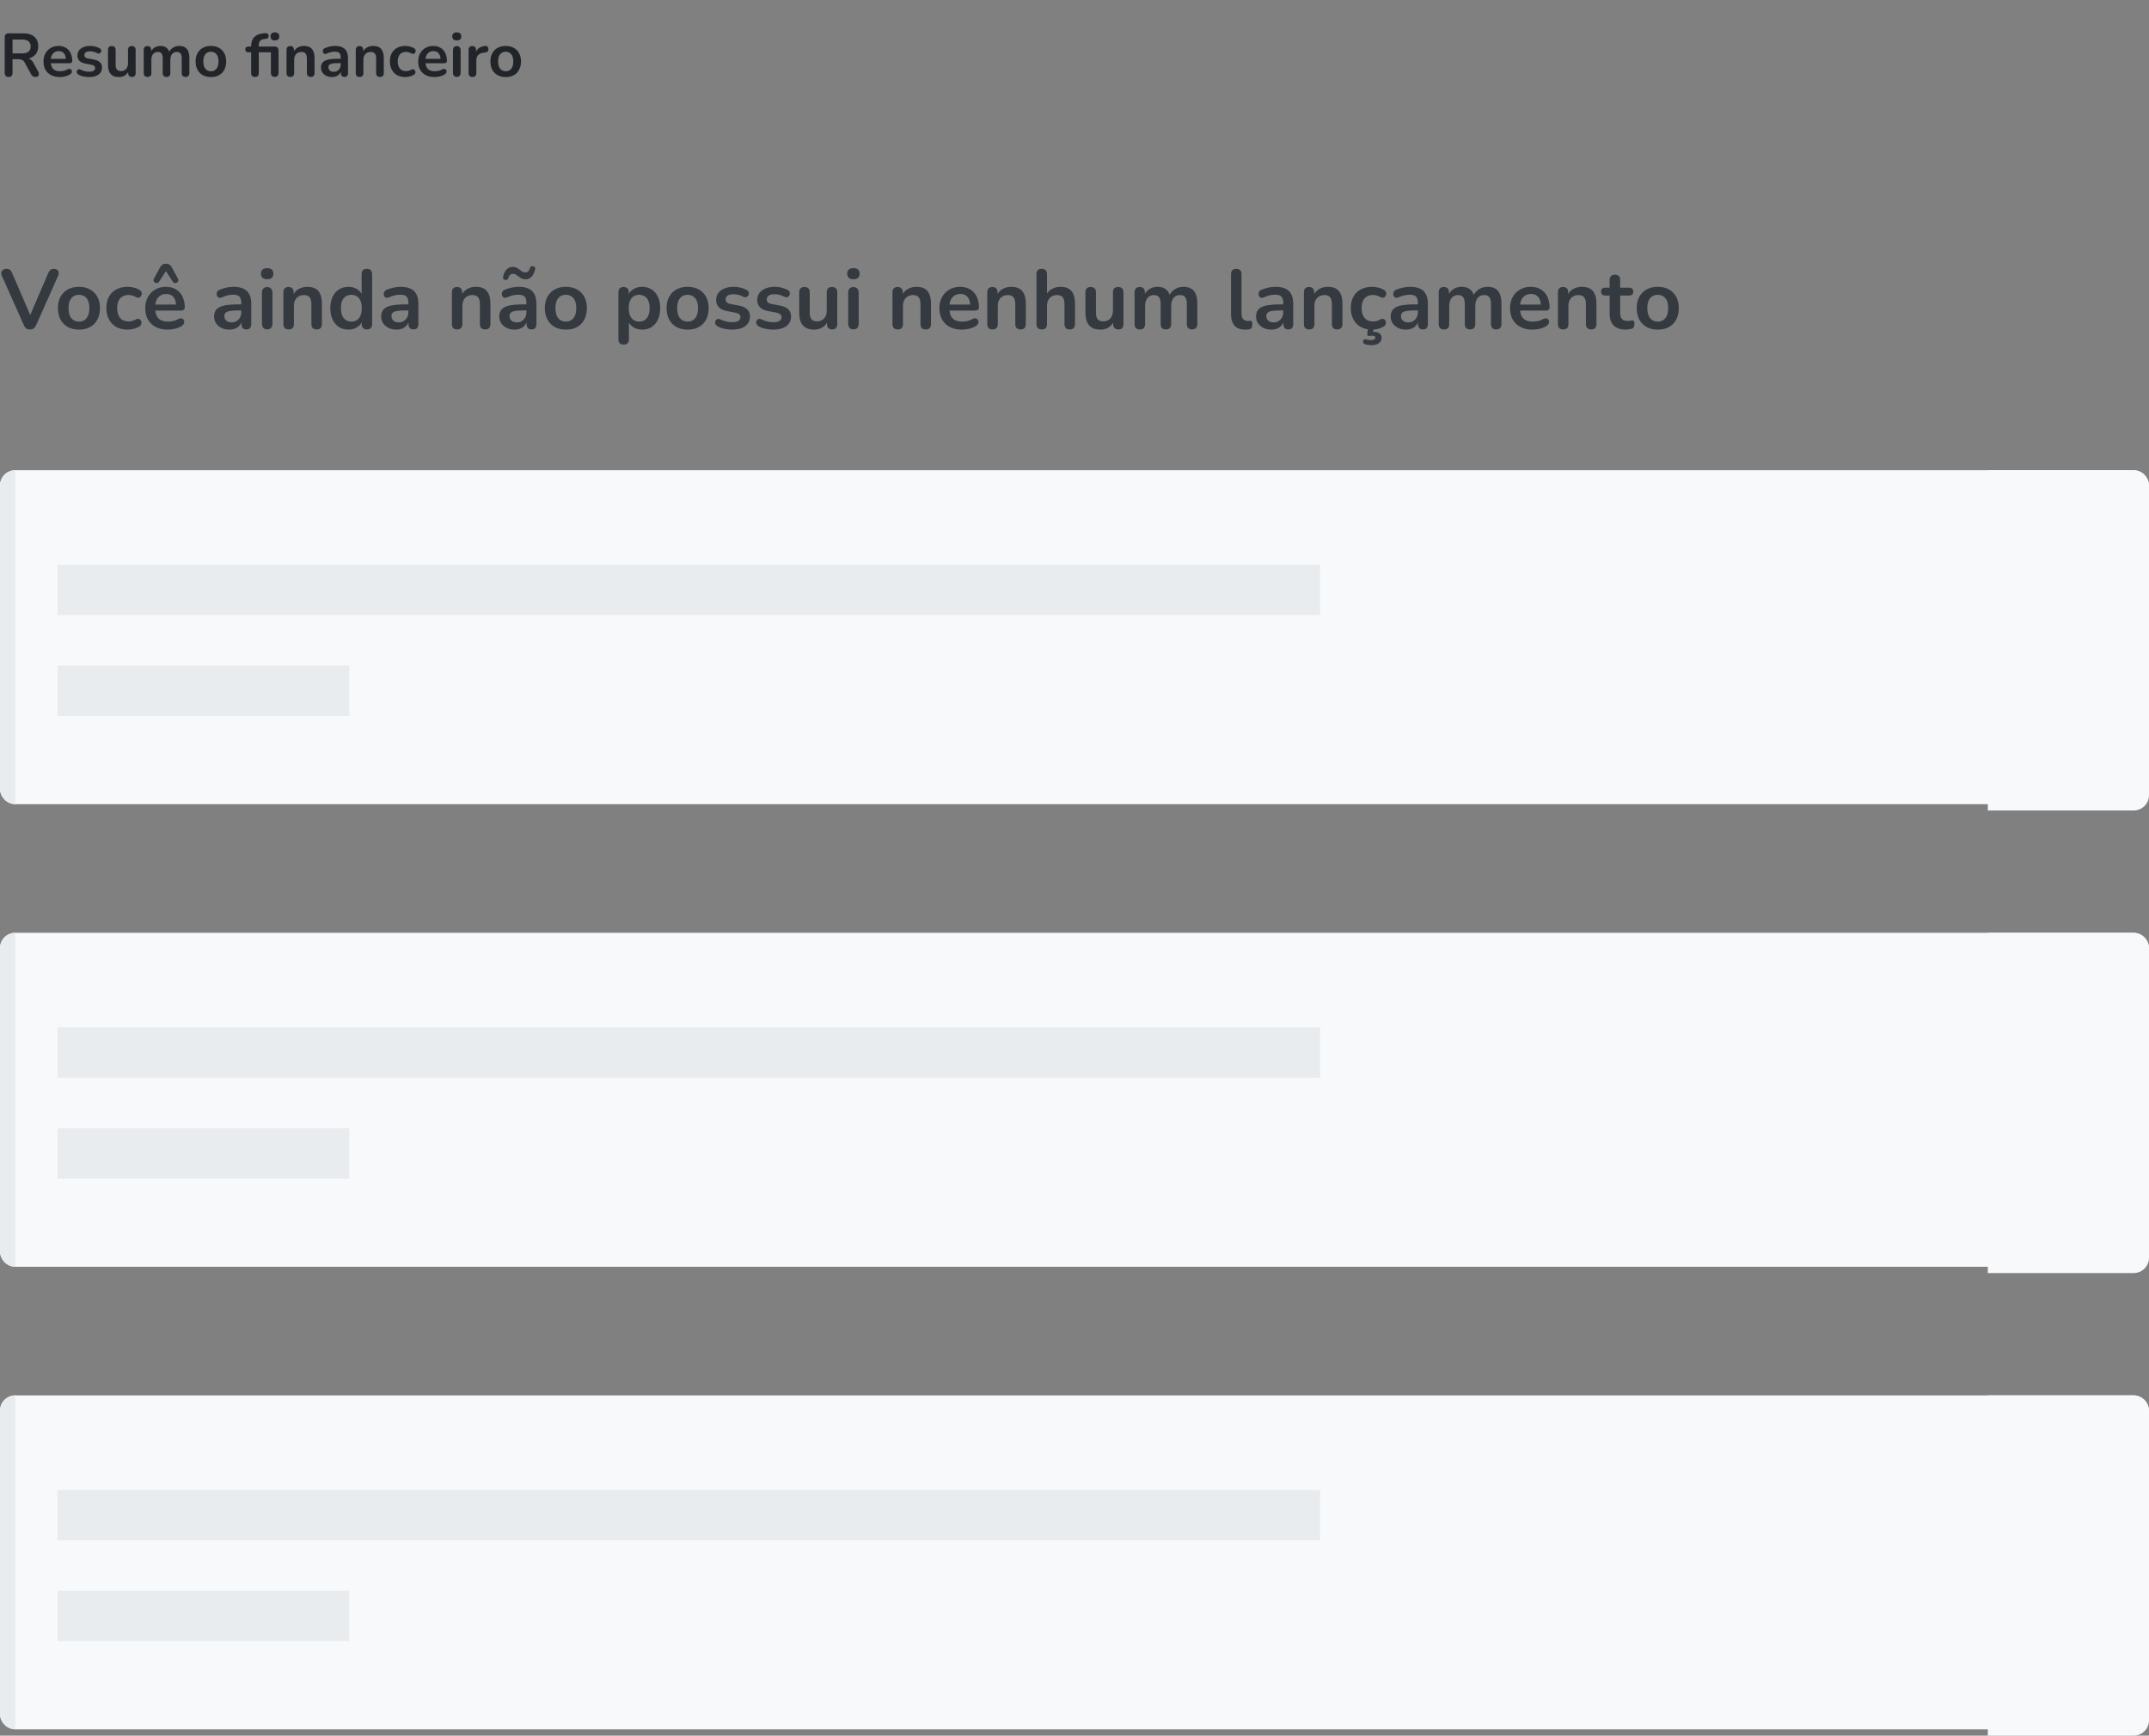 <svg width="562" height="454" viewBox="0 0 562 454" fill="none" xmlns="http://www.w3.org/2000/svg">
<rect x="0" y="0" width="562" height="454" fill="#808080" stroke="none"/>
<path d="M7.854 86.176C7.458 86.176 7.128 86.088 6.864 85.912C6.615 85.721 6.409 85.443 6.248 85.076L0.506 72.184C0.345 71.817 0.301 71.495 0.374 71.216C0.447 70.937 0.601 70.717 0.836 70.556C1.071 70.395 1.349 70.314 1.672 70.314C2.097 70.314 2.413 70.409 2.618 70.6C2.838 70.776 3.021 71.047 3.168 71.414L8.382 83.492H7.436L12.628 71.392C12.789 71.04 12.98 70.776 13.2 70.6C13.42 70.409 13.728 70.314 14.124 70.314C14.447 70.314 14.711 70.395 14.916 70.556C15.136 70.717 15.275 70.937 15.334 71.216C15.393 71.495 15.341 71.817 15.18 72.184L9.438 85.076C9.277 85.443 9.071 85.721 8.822 85.912C8.587 86.088 8.265 86.176 7.854 86.176ZM20.645 86.22C19.53 86.22 18.562 85.993 17.741 85.538C16.919 85.083 16.281 84.438 15.827 83.602C15.372 82.751 15.145 81.754 15.145 80.61C15.145 79.745 15.269 78.975 15.519 78.3C15.783 77.611 16.157 77.024 16.641 76.54C17.125 76.041 17.704 75.667 18.379 75.418C19.053 75.154 19.809 75.022 20.645 75.022C21.759 75.022 22.727 75.249 23.549 75.704C24.37 76.159 25.008 76.804 25.463 77.64C25.917 78.476 26.145 79.466 26.145 80.61C26.145 81.475 26.013 82.253 25.749 82.942C25.499 83.631 25.133 84.225 24.649 84.724C24.165 85.208 23.585 85.582 22.911 85.846C22.236 86.095 21.481 86.22 20.645 86.22ZM20.645 84.13C21.187 84.13 21.664 83.998 22.075 83.734C22.485 83.47 22.801 83.081 23.021 82.568C23.255 82.04 23.373 81.387 23.373 80.61C23.373 79.437 23.123 78.564 22.625 77.992C22.126 77.405 21.466 77.112 20.645 77.112C20.102 77.112 19.625 77.244 19.215 77.508C18.804 77.757 18.481 78.146 18.247 78.674C18.027 79.187 17.917 79.833 17.917 80.61C17.917 81.769 18.166 82.649 18.665 83.25C19.163 83.837 19.823 84.13 20.645 84.13ZM33.386 86.22C32.257 86.22 31.274 85.993 30.438 85.538C29.602 85.069 28.957 84.409 28.502 83.558C28.048 82.707 27.82 81.71 27.82 80.566C27.82 79.701 27.945 78.931 28.194 78.256C28.458 77.567 28.832 76.987 29.316 76.518C29.8 76.034 30.387 75.667 31.076 75.418C31.766 75.154 32.536 75.022 33.386 75.022C33.87 75.022 34.391 75.088 34.948 75.22C35.52 75.352 36.056 75.572 36.554 75.88C36.789 76.027 36.943 76.203 37.016 76.408C37.09 76.613 37.104 76.826 37.06 77.046C37.016 77.251 36.921 77.435 36.774 77.596C36.642 77.743 36.474 77.838 36.268 77.882C36.063 77.911 35.836 77.86 35.586 77.728C35.264 77.537 34.934 77.398 34.596 77.31C34.259 77.207 33.936 77.156 33.628 77.156C33.144 77.156 32.719 77.237 32.352 77.398C31.986 77.545 31.67 77.765 31.406 78.058C31.157 78.337 30.966 78.689 30.834 79.114C30.702 79.539 30.636 80.031 30.636 80.588C30.636 81.673 30.893 82.531 31.406 83.162C31.934 83.778 32.675 84.086 33.628 84.086C33.936 84.086 34.252 84.042 34.574 83.954C34.912 83.866 35.249 83.727 35.586 83.536C35.836 83.404 36.056 83.36 36.246 83.404C36.452 83.448 36.62 83.551 36.752 83.712C36.884 83.859 36.965 84.042 36.994 84.262C37.024 84.467 36.994 84.673 36.906 84.878C36.833 85.083 36.686 85.252 36.466 85.384C35.982 85.677 35.469 85.89 34.926 86.022C34.384 86.154 33.87 86.22 33.386 86.22ZM43.879 86.22C42.661 86.22 41.612 85.993 40.733 85.538C39.852 85.083 39.17 84.438 38.687 83.602C38.217 82.766 37.983 81.776 37.983 80.632C37.983 79.517 38.21 78.542 38.664 77.706C39.134 76.87 39.772 76.217 40.578 75.748C41.4 75.264 42.331 75.022 43.373 75.022C44.135 75.022 44.817 75.147 45.419 75.396C46.035 75.645 46.555 76.005 46.98 76.474C47.42 76.943 47.751 77.515 47.971 78.19C48.205 78.85 48.322 79.598 48.322 80.434C48.322 80.698 48.227 80.903 48.036 81.05C47.861 81.182 47.604 81.248 47.267 81.248H40.205V79.664H46.386L46.035 79.994C46.035 79.319 45.932 78.755 45.727 78.3C45.536 77.845 45.25 77.501 44.868 77.266C44.502 77.017 44.04 76.892 43.483 76.892C42.867 76.892 42.339 77.039 41.898 77.332C41.473 77.611 41.143 78.014 40.908 78.542C40.688 79.055 40.578 79.671 40.578 80.39V80.544C40.578 81.747 40.857 82.649 41.414 83.25C41.986 83.837 42.822 84.13 43.922 84.13C44.304 84.13 44.729 84.086 45.199 83.998C45.682 83.895 46.137 83.727 46.562 83.492C46.87 83.316 47.142 83.243 47.377 83.272C47.611 83.287 47.794 83.367 47.926 83.514C48.073 83.661 48.161 83.844 48.191 84.064C48.22 84.269 48.176 84.482 48.059 84.702C47.956 84.922 47.773 85.113 47.508 85.274C46.995 85.597 46.401 85.839 45.727 86C45.066 86.147 44.45 86.22 43.879 86.22ZM46.519 72.866C46.651 73.101 46.68 73.313 46.606 73.504C46.533 73.695 46.408 73.841 46.233 73.944C46.056 74.032 45.866 74.061 45.66 74.032C45.47 74.003 45.309 73.885 45.176 73.68L43.395 70.908L41.612 73.68C41.48 73.885 41.312 74.003 41.106 74.032C40.916 74.061 40.733 74.032 40.556 73.944C40.38 73.841 40.256 73.695 40.182 73.504C40.109 73.313 40.139 73.101 40.27 72.866L41.855 69.962C42.031 69.625 42.243 69.375 42.492 69.214C42.757 69.053 43.057 68.972 43.395 68.972C43.732 68.972 44.032 69.053 44.297 69.214C44.56 69.375 44.781 69.625 44.956 69.962L46.519 72.866ZM60.015 86.22C59.238 86.22 58.541 86.073 57.925 85.78C57.324 85.472 56.847 85.061 56.495 84.548C56.158 84.035 55.989 83.455 55.989 82.81C55.989 82.018 56.194 81.395 56.605 80.94C57.016 80.471 57.683 80.133 58.607 79.928C59.531 79.723 60.77 79.62 62.325 79.62H63.425V81.204H62.347C61.438 81.204 60.712 81.248 60.169 81.336C59.626 81.424 59.238 81.578 59.003 81.798C58.783 82.003 58.673 82.297 58.673 82.678C58.673 83.162 58.842 83.558 59.179 83.866C59.516 84.174 59.986 84.328 60.587 84.328C61.071 84.328 61.496 84.218 61.863 83.998C62.244 83.763 62.545 83.448 62.765 83.052C62.985 82.656 63.095 82.201 63.095 81.688V79.158C63.095 78.425 62.934 77.897 62.611 77.574C62.288 77.251 61.746 77.09 60.983 77.09C60.558 77.09 60.096 77.141 59.597 77.244C59.113 77.347 58.6 77.523 58.057 77.772C57.778 77.904 57.529 77.941 57.309 77.882C57.104 77.823 56.942 77.706 56.825 77.53C56.708 77.339 56.649 77.134 56.649 76.914C56.649 76.694 56.708 76.481 56.825 76.276C56.942 76.056 57.14 75.895 57.419 75.792C58.094 75.513 58.739 75.315 59.355 75.198C59.986 75.081 60.558 75.022 61.071 75.022C62.127 75.022 62.992 75.183 63.667 75.506C64.356 75.829 64.87 76.32 65.207 76.98C65.544 77.625 65.713 78.461 65.713 79.488V84.768C65.713 85.223 65.603 85.575 65.383 85.824C65.163 86.059 64.848 86.176 64.437 86.176C64.026 86.176 63.704 86.059 63.469 85.824C63.249 85.575 63.139 85.223 63.139 84.768V83.712H63.315C63.212 84.225 63.007 84.673 62.699 85.054C62.406 85.421 62.032 85.707 61.577 85.912C61.122 86.117 60.602 86.22 60.015 86.22ZM69.868 86.154C69.428 86.154 69.091 86.022 68.856 85.758C68.622 85.494 68.504 85.127 68.504 84.658V76.584C68.504 76.1 68.622 75.733 68.856 75.484C69.091 75.22 69.428 75.088 69.868 75.088C70.308 75.088 70.646 75.22 70.88 75.484C71.13 75.733 71.254 76.1 71.254 76.584V84.658C71.254 85.127 71.137 85.494 70.902 85.758C70.668 86.022 70.323 86.154 69.868 86.154ZM69.868 73.042C69.355 73.042 68.952 72.917 68.658 72.668C68.38 72.404 68.24 72.045 68.24 71.59C68.24 71.121 68.38 70.761 68.658 70.512C68.952 70.263 69.355 70.138 69.868 70.138C70.396 70.138 70.8 70.263 71.078 70.512C71.357 70.761 71.496 71.121 71.496 71.59C71.496 72.045 71.357 72.404 71.078 72.668C70.8 72.917 70.396 73.042 69.868 73.042ZM75.476 86.176C75.036 86.176 74.698 86.059 74.464 85.824C74.229 85.575 74.112 85.223 74.112 84.768V76.452C74.112 75.997 74.229 75.653 74.464 75.418C74.698 75.183 75.028 75.066 75.454 75.066C75.879 75.066 76.209 75.183 76.444 75.418C76.678 75.653 76.796 75.997 76.796 76.452V77.948L76.554 77.398C76.876 76.621 77.375 76.034 78.05 75.638C78.739 75.227 79.516 75.022 80.382 75.022C81.247 75.022 81.958 75.183 82.516 75.506C83.073 75.829 83.491 76.32 83.77 76.98C84.048 77.625 84.188 78.447 84.188 79.444V84.768C84.188 85.223 84.07 85.575 83.836 85.824C83.601 86.059 83.264 86.176 82.824 86.176C82.384 86.176 82.039 86.059 81.79 85.824C81.555 85.575 81.438 85.223 81.438 84.768V79.576C81.438 78.74 81.276 78.131 80.954 77.75C80.646 77.369 80.162 77.178 79.502 77.178C78.695 77.178 78.05 77.435 77.566 77.948C77.096 78.447 76.862 79.114 76.862 79.95V84.768C76.862 85.707 76.4 86.176 75.476 86.176ZM91.117 86.22C90.178 86.22 89.349 85.993 88.631 85.538C87.927 85.083 87.377 84.438 86.981 83.602C86.585 82.751 86.387 81.754 86.387 80.61C86.387 79.451 86.585 78.461 86.981 77.64C87.377 76.804 87.927 76.159 88.631 75.704C89.349 75.249 90.178 75.022 91.117 75.022C92.011 75.022 92.789 75.242 93.449 75.682C94.123 76.122 94.578 76.701 94.813 77.42H94.571V71.7C94.571 71.245 94.688 70.901 94.923 70.666C95.157 70.431 95.495 70.314 95.935 70.314C96.375 70.314 96.712 70.431 96.947 70.666C97.196 70.901 97.321 71.245 97.321 71.7V84.768C97.321 85.223 97.203 85.575 96.969 85.824C96.734 86.059 96.397 86.176 95.957 86.176C95.517 86.176 95.179 86.059 94.945 85.824C94.71 85.575 94.593 85.223 94.593 84.768V83.052L94.835 83.712C94.615 84.475 94.167 85.083 93.493 85.538C92.818 85.993 92.026 86.22 91.117 86.22ZM91.887 84.13C92.429 84.13 92.906 83.998 93.317 83.734C93.727 83.47 94.043 83.081 94.263 82.568C94.497 82.04 94.615 81.387 94.615 80.61C94.615 79.437 94.365 78.564 93.867 77.992C93.368 77.405 92.708 77.112 91.887 77.112C91.344 77.112 90.867 77.244 90.457 77.508C90.046 77.757 89.723 78.146 89.489 78.674C89.269 79.187 89.159 79.833 89.159 80.61C89.159 81.769 89.408 82.649 89.907 83.25C90.405 83.837 91.065 84.13 91.887 84.13ZM103.714 86.22C102.937 86.22 102.24 86.073 101.624 85.78C101.023 85.472 100.546 85.061 100.194 84.548C99.857 84.035 99.688 83.455 99.688 82.81C99.688 82.018 99.894 81.395 100.304 80.94C100.715 80.471 101.382 80.133 102.306 79.928C103.23 79.723 104.47 79.62 106.024 79.62H107.124V81.204H106.046C105.137 81.204 104.411 81.248 103.868 81.336C103.326 81.424 102.937 81.578 102.702 81.798C102.482 82.003 102.372 82.297 102.372 82.678C102.372 83.162 102.541 83.558 102.878 83.866C103.216 84.174 103.685 84.328 104.286 84.328C104.77 84.328 105.196 84.218 105.562 83.998C105.944 83.763 106.244 83.448 106.464 83.052C106.684 82.656 106.794 82.201 106.794 81.688V79.158C106.794 78.425 106.633 77.897 106.31 77.574C105.988 77.251 105.445 77.09 104.682 77.09C104.257 77.09 103.795 77.141 103.296 77.244C102.812 77.347 102.299 77.523 101.756 77.772C101.478 77.904 101.228 77.941 101.008 77.882C100.803 77.823 100.642 77.706 100.524 77.53C100.407 77.339 100.348 77.134 100.348 76.914C100.348 76.694 100.407 76.481 100.524 76.276C100.642 76.056 100.84 75.895 101.118 75.792C101.793 75.513 102.438 75.315 103.054 75.198C103.685 75.081 104.257 75.022 104.77 75.022C105.826 75.022 106.692 75.183 107.366 75.506C108.056 75.829 108.569 76.32 108.906 76.98C109.244 77.625 109.412 78.461 109.412 79.488V84.768C109.412 85.223 109.302 85.575 109.082 85.824C108.862 86.059 108.547 86.176 108.136 86.176C107.726 86.176 107.403 86.059 107.168 85.824C106.948 85.575 106.838 85.223 106.838 84.768V83.712H107.014C106.912 84.225 106.706 84.673 106.398 85.054C106.105 85.421 105.731 85.707 105.276 85.912C104.822 86.117 104.301 86.22 103.714 86.22ZM119.54 86.176C119.1 86.176 118.763 86.059 118.528 85.824C118.293 85.575 118.176 85.223 118.176 84.768V76.452C118.176 75.997 118.293 75.653 118.528 75.418C118.763 75.183 119.093 75.066 119.518 75.066C119.943 75.066 120.273 75.183 120.508 75.418C120.743 75.653 120.86 75.997 120.86 76.452V77.948L120.618 77.398C120.941 76.621 121.439 76.034 122.114 75.638C122.803 75.227 123.581 75.022 124.446 75.022C125.311 75.022 126.023 75.183 126.58 75.506C127.137 75.829 127.555 76.32 127.834 76.98C128.113 77.625 128.252 78.447 128.252 79.444V84.768C128.252 85.223 128.135 85.575 127.9 85.824C127.665 86.059 127.328 86.176 126.888 86.176C126.448 86.176 126.103 86.059 125.854 85.824C125.619 85.575 125.502 85.223 125.502 84.768V79.576C125.502 78.74 125.341 78.131 125.018 77.75C124.71 77.369 124.226 77.178 123.566 77.178C122.759 77.178 122.114 77.435 121.63 77.948C121.161 78.447 120.926 79.114 120.926 79.95V84.768C120.926 85.707 120.464 86.176 119.54 86.176ZM134.587 86.22C133.81 86.22 133.113 86.073 132.497 85.78C131.896 85.472 131.419 85.061 131.067 84.548C130.73 84.035 130.561 83.455 130.561 82.81C130.561 82.018 130.767 81.395 131.177 80.94C131.588 80.471 132.255 80.133 133.179 79.928C134.103 79.723 135.343 79.62 136.897 79.62H137.997V81.204H136.919C136.01 81.204 135.284 81.248 134.741 81.336C134.199 81.424 133.81 81.578 133.575 81.798C133.355 82.003 133.245 82.297 133.245 82.678C133.245 83.162 133.414 83.558 133.751 83.866C134.089 84.174 134.558 84.328 135.159 84.328C135.643 84.328 136.069 84.218 136.435 83.998C136.817 83.763 137.117 83.448 137.337 83.052C137.557 82.656 137.667 82.201 137.667 81.688V79.158C137.667 78.425 137.506 77.897 137.183 77.574C136.861 77.251 136.318 77.09 135.555 77.09C135.13 77.09 134.668 77.141 134.169 77.244C133.685 77.347 133.172 77.523 132.629 77.772C132.351 77.904 132.101 77.941 131.881 77.882C131.676 77.823 131.515 77.706 131.397 77.53C131.28 77.339 131.221 77.134 131.221 76.914C131.221 76.694 131.28 76.481 131.397 76.276C131.515 76.056 131.713 75.895 131.991 75.792C132.666 75.513 133.311 75.315 133.927 75.198C134.558 75.081 135.13 75.022 135.643 75.022C136.699 75.022 137.565 75.183 138.239 75.506C138.929 75.829 139.442 76.32 139.779 76.98C140.117 77.625 140.285 78.461 140.285 79.488V84.768C140.285 85.223 140.175 85.575 139.955 85.824C139.735 86.059 139.42 86.176 139.009 86.176C138.599 86.176 138.276 86.059 138.041 85.824C137.821 85.575 137.711 85.223 137.711 84.768V83.712H137.887C137.785 84.225 137.579 84.673 137.271 85.054C136.978 85.421 136.604 85.707 136.149 85.912C135.695 86.117 135.174 86.22 134.587 86.22ZM132.167 73.218C131.947 73.203 131.779 73.13 131.661 72.998C131.544 72.866 131.515 72.661 131.573 72.382C131.632 72.074 131.72 71.773 131.837 71.48C131.969 71.172 132.138 70.893 132.343 70.644C132.549 70.395 132.798 70.197 133.091 70.05C133.385 69.889 133.729 69.808 134.125 69.808C134.492 69.808 134.815 69.881 135.093 70.028C135.372 70.175 135.629 70.343 135.863 70.534C136.098 70.725 136.333 70.893 136.567 71.04C136.802 71.187 137.059 71.26 137.337 71.26C137.645 71.26 137.909 71.157 138.129 70.952C138.364 70.732 138.511 70.461 138.569 70.138C138.599 69.977 138.672 69.852 138.789 69.764C138.921 69.676 139.105 69.639 139.339 69.654C139.559 69.669 139.728 69.742 139.845 69.874C139.963 70.006 139.992 70.211 139.933 70.49C139.86 70.886 139.721 71.282 139.515 71.678C139.31 72.074 139.031 72.404 138.679 72.668C138.342 72.932 137.909 73.064 137.381 73.064C137.015 73.064 136.692 72.991 136.413 72.844C136.135 72.697 135.871 72.529 135.621 72.338C135.387 72.147 135.152 71.979 134.917 71.832C134.683 71.685 134.433 71.612 134.169 71.612C133.861 71.612 133.597 71.715 133.377 71.92C133.157 72.125 133.011 72.397 132.937 72.734C132.908 72.895 132.827 73.02 132.695 73.108C132.578 73.196 132.402 73.233 132.167 73.218ZM147.982 86.22C146.868 86.22 145.9 85.993 145.078 85.538C144.257 85.083 143.619 84.438 143.164 83.602C142.71 82.751 142.482 81.754 142.482 80.61C142.482 79.745 142.607 78.975 142.856 78.3C143.12 77.611 143.494 77.024 143.978 76.54C144.462 76.041 145.042 75.667 145.716 75.418C146.391 75.154 147.146 75.022 147.982 75.022C149.097 75.022 150.065 75.249 150.886 75.704C151.708 76.159 152.346 76.804 152.8 77.64C153.255 78.476 153.482 79.466 153.482 80.61C153.482 81.475 153.35 82.253 153.086 82.942C152.837 83.631 152.47 84.225 151.986 84.724C151.502 85.208 150.923 85.582 150.248 85.846C149.574 86.095 148.818 86.22 147.982 86.22ZM147.982 84.13C148.525 84.13 149.002 83.998 149.412 83.734C149.823 83.47 150.138 83.081 150.358 82.568C150.593 82.04 150.71 81.387 150.71 80.61C150.71 79.437 150.461 78.564 149.962 77.992C149.464 77.405 148.804 77.112 147.982 77.112C147.44 77.112 146.963 77.244 146.552 77.508C146.142 77.757 145.819 78.146 145.584 78.674C145.364 79.187 145.254 79.833 145.254 80.61C145.254 81.769 145.504 82.649 146.002 83.25C146.501 83.837 147.161 84.13 147.982 84.13ZM163.089 90.136C162.649 90.136 162.312 90.019 162.077 89.784C161.842 89.549 161.725 89.205 161.725 88.75V76.452C161.725 75.997 161.842 75.653 162.077 75.418C162.312 75.183 162.642 75.066 163.067 75.066C163.507 75.066 163.844 75.183 164.079 75.418C164.314 75.653 164.431 75.997 164.431 76.452V78.168L164.189 77.508C164.409 76.76 164.856 76.159 165.531 75.704C166.22 75.249 167.02 75.022 167.929 75.022C168.868 75.022 169.689 75.249 170.393 75.704C171.112 76.159 171.669 76.804 172.065 77.64C172.461 78.461 172.659 79.451 172.659 80.61C172.659 81.754 172.461 82.751 172.065 83.602C171.669 84.438 171.119 85.083 170.415 85.538C169.711 85.993 168.882 86.22 167.929 86.22C167.034 86.22 166.25 86 165.575 85.56C164.9 85.105 164.446 84.519 164.211 83.8H164.475V88.75C164.475 89.205 164.35 89.549 164.101 89.784C163.866 90.019 163.529 90.136 163.089 90.136ZM167.159 84.13C167.702 84.13 168.178 83.998 168.589 83.734C169 83.47 169.315 83.081 169.535 82.568C169.77 82.04 169.887 81.387 169.887 80.61C169.887 79.437 169.638 78.564 169.139 77.992C168.64 77.405 167.98 77.112 167.159 77.112C166.616 77.112 166.14 77.244 165.729 77.508C165.318 77.757 164.996 78.146 164.761 78.674C164.541 79.187 164.431 79.833 164.431 80.61C164.431 81.769 164.68 82.649 165.179 83.25C165.678 83.837 166.338 84.13 167.159 84.13ZM179.822 86.22C178.708 86.22 177.74 85.993 176.918 85.538C176.097 85.083 175.459 84.438 175.004 83.602C174.55 82.751 174.322 81.754 174.322 80.61C174.322 79.745 174.447 78.975 174.696 78.3C174.96 77.611 175.334 77.024 175.818 76.54C176.302 76.041 176.882 75.667 177.556 75.418C178.231 75.154 178.986 75.022 179.822 75.022C180.937 75.022 181.905 75.249 182.726 75.704C183.548 76.159 184.186 76.804 184.64 77.64C185.095 78.476 185.322 79.466 185.322 80.61C185.322 81.475 185.19 82.253 184.926 82.942C184.677 83.631 184.31 84.225 183.826 84.724C183.342 85.208 182.763 85.582 182.088 85.846C181.414 86.095 180.658 86.22 179.822 86.22ZM179.822 84.13C180.365 84.13 180.842 83.998 181.252 83.734C181.663 83.47 181.978 83.081 182.198 82.568C182.433 82.04 182.55 81.387 182.55 80.61C182.55 79.437 182.301 78.564 181.802 77.992C181.304 77.405 180.644 77.112 179.822 77.112C179.28 77.112 178.803 77.244 178.392 77.508C177.982 77.757 177.659 78.146 177.424 78.674C177.204 79.187 177.094 79.833 177.094 80.61C177.094 81.769 177.344 82.649 177.842 83.25C178.341 83.837 179.001 84.13 179.822 84.13ZM191.53 86.22C190.899 86.22 190.232 86.154 189.528 86.022C188.824 85.89 188.193 85.663 187.636 85.34C187.401 85.193 187.233 85.025 187.13 84.834C187.042 84.629 187.005 84.431 187.02 84.24C187.049 84.035 187.123 83.859 187.24 83.712C187.372 83.565 187.533 83.47 187.724 83.426C187.929 83.382 188.149 83.419 188.384 83.536C188.971 83.815 189.521 84.013 190.034 84.13C190.547 84.233 191.053 84.284 191.552 84.284C192.256 84.284 192.777 84.167 193.114 83.932C193.466 83.683 193.642 83.36 193.642 82.964C193.642 82.627 193.525 82.37 193.29 82.194C193.07 82.003 192.733 81.864 192.278 81.776L190.078 81.358C189.169 81.182 188.472 80.852 187.988 80.368C187.519 79.869 187.284 79.231 187.284 78.454C187.284 77.75 187.475 77.141 187.856 76.628C188.252 76.115 188.795 75.719 189.484 75.44C190.173 75.161 190.965 75.022 191.86 75.022C192.505 75.022 193.107 75.095 193.664 75.242C194.236 75.374 194.786 75.587 195.314 75.88C195.534 75.997 195.681 76.151 195.754 76.342C195.842 76.533 195.864 76.731 195.82 76.936C195.776 77.127 195.688 77.303 195.556 77.464C195.424 77.611 195.255 77.706 195.05 77.75C194.859 77.779 194.639 77.735 194.39 77.618C193.935 77.383 193.495 77.215 193.07 77.112C192.659 77.009 192.263 76.958 191.882 76.958C191.163 76.958 190.628 77.083 190.276 77.332C189.939 77.581 189.77 77.911 189.77 78.322C189.77 78.63 189.873 78.887 190.078 79.092C190.283 79.297 190.599 79.437 191.024 79.51L193.224 79.928C194.177 80.104 194.896 80.427 195.38 80.896C195.879 81.365 196.128 81.996 196.128 82.788C196.128 83.859 195.71 84.702 194.874 85.318C194.038 85.919 192.923 86.22 191.53 86.22ZM202.272 86.22C201.642 86.22 200.974 86.154 200.27 86.022C199.566 85.89 198.936 85.663 198.378 85.34C198.144 85.193 197.975 85.025 197.872 84.834C197.784 84.629 197.748 84.431 197.762 84.24C197.792 84.035 197.865 83.859 197.982 83.712C198.114 83.565 198.276 83.47 198.466 83.426C198.672 83.382 198.892 83.419 199.126 83.536C199.713 83.815 200.263 84.013 200.776 84.13C201.29 84.233 201.796 84.284 202.294 84.284C202.998 84.284 203.519 84.167 203.856 83.932C204.208 83.683 204.384 83.36 204.384 82.964C204.384 82.627 204.267 82.37 204.032 82.194C203.812 82.003 203.475 81.864 203.02 81.776L200.82 81.358C199.911 81.182 199.214 80.852 198.73 80.368C198.261 79.869 198.026 79.231 198.026 78.454C198.026 77.75 198.217 77.141 198.598 76.628C198.994 76.115 199.537 75.719 200.226 75.44C200.916 75.161 201.708 75.022 202.602 75.022C203.248 75.022 203.849 75.095 204.406 75.242C204.978 75.374 205.528 75.587 206.056 75.88C206.276 75.997 206.423 76.151 206.496 76.342C206.584 76.533 206.606 76.731 206.562 76.936C206.518 77.127 206.43 77.303 206.298 77.464C206.166 77.611 205.998 77.706 205.792 77.75C205.602 77.779 205.382 77.735 205.132 77.618C204.678 77.383 204.238 77.215 203.812 77.112C203.402 77.009 203.006 76.958 202.624 76.958C201.906 76.958 201.37 77.083 201.018 77.332C200.681 77.581 200.512 77.911 200.512 78.322C200.512 78.63 200.615 78.887 200.82 79.092C201.026 79.297 201.341 79.437 201.766 79.51L203.966 79.928C204.92 80.104 205.638 80.427 206.122 80.896C206.621 81.365 206.87 81.996 206.87 82.788C206.87 83.859 206.452 84.702 205.616 85.318C204.78 85.919 203.666 86.22 202.272 86.22ZM212.97 86.22C212.076 86.22 211.335 86.059 210.748 85.736C210.162 85.399 209.722 84.9 209.428 84.24C209.15 83.58 209.01 82.759 209.01 81.776V76.452C209.01 75.983 209.128 75.638 209.362 75.418C209.597 75.183 209.934 75.066 210.374 75.066C210.814 75.066 211.152 75.183 211.386 75.418C211.636 75.638 211.76 75.983 211.76 76.452V81.82C211.76 82.583 211.914 83.147 212.222 83.514C212.53 83.881 213.022 84.064 213.696 84.064C214.43 84.064 215.031 83.815 215.5 83.316C215.97 82.803 216.204 82.128 216.204 81.292V76.452C216.204 75.983 216.322 75.638 216.556 75.418C216.791 75.183 217.128 75.066 217.568 75.066C218.008 75.066 218.346 75.183 218.58 75.418C218.83 75.638 218.954 75.983 218.954 76.452V84.768C218.954 85.707 218.507 86.176 217.612 86.176C217.187 86.176 216.857 86.059 216.622 85.824C216.388 85.575 216.27 85.223 216.27 84.768V83.096L216.578 83.756C216.27 84.548 215.801 85.157 215.17 85.582C214.554 86.007 213.821 86.22 212.97 86.22ZM223.181 86.154C222.741 86.154 222.403 86.022 222.169 85.758C221.934 85.494 221.817 85.127 221.817 84.658V76.584C221.817 76.1 221.934 75.733 222.169 75.484C222.403 75.22 222.741 75.088 223.181 75.088C223.621 75.088 223.958 75.22 224.193 75.484C224.442 75.733 224.567 76.1 224.567 76.584V84.658C224.567 85.127 224.449 85.494 224.215 85.758C223.98 86.022 223.635 86.154 223.181 86.154ZM223.181 73.042C222.667 73.042 222.264 72.917 221.971 72.668C221.692 72.404 221.553 72.045 221.553 71.59C221.553 71.121 221.692 70.761 221.971 70.512C222.264 70.263 222.667 70.138 223.181 70.138C223.709 70.138 224.112 70.263 224.391 70.512C224.669 70.761 224.809 71.121 224.809 71.59C224.809 72.045 224.669 72.404 224.391 72.668C224.112 72.917 223.709 73.042 223.181 73.042ZM234.761 86.176C234.321 86.176 233.983 86.059 233.749 85.824C233.514 85.575 233.397 85.223 233.397 84.768V76.452C233.397 75.997 233.514 75.653 233.749 75.418C233.983 75.183 234.313 75.066 234.739 75.066C235.164 75.066 235.494 75.183 235.729 75.418C235.963 75.653 236.081 75.997 236.081 76.452V77.948L235.839 77.398C236.161 76.621 236.66 76.034 237.335 75.638C238.024 75.227 238.801 75.022 239.667 75.022C240.532 75.022 241.243 75.183 241.801 75.506C242.358 75.829 242.776 76.32 243.055 76.98C243.333 77.625 243.473 78.447 243.473 79.444V84.768C243.473 85.223 243.355 85.575 243.121 85.824C242.886 86.059 242.549 86.176 242.109 86.176C241.669 86.176 241.324 86.059 241.075 85.824C240.84 85.575 240.723 85.223 240.723 84.768V79.576C240.723 78.74 240.561 78.131 240.239 77.75C239.931 77.369 239.447 77.178 238.787 77.178C237.98 77.178 237.335 77.435 236.851 77.948C236.381 78.447 236.147 79.114 236.147 79.95V84.768C236.147 85.707 235.685 86.176 234.761 86.176ZM251.568 86.22C250.351 86.22 249.302 85.993 248.422 85.538C247.542 85.083 246.86 84.438 246.376 83.602C245.907 82.766 245.672 81.776 245.672 80.632C245.672 79.517 245.899 78.542 246.354 77.706C246.823 76.87 247.461 76.217 248.268 75.748C249.089 75.264 250.021 75.022 251.062 75.022C251.825 75.022 252.507 75.147 253.108 75.396C253.724 75.645 254.245 76.005 254.67 76.474C255.11 76.943 255.44 77.515 255.66 78.19C255.895 78.85 256.012 79.598 256.012 80.434C256.012 80.698 255.917 80.903 255.726 81.05C255.55 81.182 255.293 81.248 254.956 81.248H247.894V79.664H254.076L253.724 79.994C253.724 79.319 253.621 78.755 253.416 78.3C253.225 77.845 252.939 77.501 252.558 77.266C252.191 77.017 251.729 76.892 251.172 76.892C250.556 76.892 250.028 77.039 249.588 77.332C249.163 77.611 248.833 78.014 248.598 78.542C248.378 79.055 248.268 79.671 248.268 80.39V80.544C248.268 81.747 248.547 82.649 249.104 83.25C249.676 83.837 250.512 84.13 251.612 84.13C251.993 84.13 252.419 84.086 252.888 83.998C253.372 83.895 253.827 83.727 254.252 83.492C254.56 83.316 254.831 83.243 255.066 83.272C255.301 83.287 255.484 83.367 255.616 83.514C255.763 83.661 255.851 83.844 255.88 84.064C255.909 84.269 255.865 84.482 255.748 84.702C255.645 84.922 255.462 85.113 255.198 85.274C254.685 85.597 254.091 85.839 253.416 86C252.756 86.147 252.14 86.22 251.568 86.22ZM259.554 86.176C259.114 86.176 258.776 86.059 258.542 85.824C258.307 85.575 258.19 85.223 258.19 84.768V76.452C258.19 75.997 258.307 75.653 258.542 75.418C258.776 75.183 259.106 75.066 259.532 75.066C259.957 75.066 260.287 75.183 260.522 75.418C260.756 75.653 260.874 75.997 260.874 76.452V77.948L260.632 77.398C260.954 76.621 261.453 76.034 262.128 75.638C262.817 75.227 263.594 75.022 264.46 75.022C265.325 75.022 266.036 75.183 266.594 75.506C267.151 75.829 267.569 76.32 267.848 76.98C268.126 77.625 268.266 78.447 268.266 79.444V84.768C268.266 85.223 268.148 85.575 267.914 85.824C267.679 86.059 267.342 86.176 266.902 86.176C266.462 86.176 266.117 86.059 265.868 85.824C265.633 85.575 265.516 85.223 265.516 84.768V79.576C265.516 78.74 265.354 78.131 265.032 77.75C264.724 77.369 264.24 77.178 263.58 77.178C262.773 77.178 262.128 77.435 261.644 77.948C261.174 78.447 260.94 79.114 260.94 79.95V84.768C260.94 85.707 260.478 86.176 259.554 86.176ZM272.423 86.176C271.983 86.176 271.646 86.059 271.411 85.824C271.176 85.575 271.059 85.223 271.059 84.768V71.7C271.059 71.245 271.176 70.901 271.411 70.666C271.646 70.431 271.983 70.314 272.423 70.314C272.863 70.314 273.2 70.431 273.435 70.666C273.684 70.901 273.809 71.245 273.809 71.7V77.398H273.501C273.824 76.621 274.322 76.034 274.997 75.638C275.686 75.227 276.464 75.022 277.329 75.022C278.194 75.022 278.906 75.183 279.463 75.506C280.02 75.829 280.438 76.32 280.717 76.98C280.996 77.625 281.135 78.447 281.135 79.444V84.768C281.135 85.223 281.018 85.575 280.783 85.824C280.548 86.059 280.211 86.176 279.771 86.176C279.331 86.176 278.986 86.059 278.737 85.824C278.502 85.575 278.385 85.223 278.385 84.768V79.576C278.385 78.74 278.224 78.131 277.901 77.75C277.593 77.369 277.109 77.178 276.449 77.178C275.642 77.178 274.997 77.435 274.513 77.948C274.044 78.447 273.809 79.114 273.809 79.95V84.768C273.809 85.707 273.347 86.176 272.423 86.176ZM287.822 86.22C286.927 86.22 286.187 86.059 285.6 85.736C285.013 85.399 284.573 84.9 284.28 84.24C284.001 83.58 283.862 82.759 283.862 81.776V76.452C283.862 75.983 283.979 75.638 284.214 75.418C284.449 75.183 284.786 75.066 285.226 75.066C285.666 75.066 286.003 75.183 286.238 75.418C286.487 75.638 286.612 75.983 286.612 76.452V81.82C286.612 82.583 286.766 83.147 287.074 83.514C287.382 83.881 287.873 84.064 288.548 84.064C289.281 84.064 289.883 83.815 290.352 83.316C290.821 82.803 291.056 82.128 291.056 81.292V76.452C291.056 75.983 291.173 75.638 291.408 75.418C291.643 75.183 291.98 75.066 292.42 75.066C292.86 75.066 293.197 75.183 293.432 75.418C293.681 75.638 293.806 75.983 293.806 76.452V84.768C293.806 85.707 293.359 86.176 292.464 86.176C292.039 86.176 291.709 86.059 291.474 85.824C291.239 85.575 291.122 85.223 291.122 84.768V83.096L291.43 83.756C291.122 84.548 290.653 85.157 290.022 85.582C289.406 86.007 288.673 86.22 287.822 86.22ZM298.076 86.176C297.636 86.176 297.299 86.059 297.064 85.824C296.83 85.575 296.712 85.223 296.712 84.768V76.452C296.712 75.997 296.83 75.653 297.064 75.418C297.299 75.183 297.629 75.066 298.054 75.066C298.48 75.066 298.81 75.183 299.044 75.418C299.279 75.653 299.396 75.997 299.396 76.452V78.058L299.154 77.398C299.448 76.665 299.902 76.085 300.518 75.66C301.134 75.235 301.868 75.022 302.718 75.022C303.584 75.022 304.295 75.227 304.852 75.638C305.41 76.049 305.798 76.679 306.018 77.53H305.71C306.004 76.753 306.488 76.144 307.162 75.704C307.837 75.249 308.614 75.022 309.494 75.022C310.316 75.022 310.99 75.183 311.518 75.506C312.061 75.829 312.464 76.32 312.728 76.98C312.992 77.625 313.124 78.447 313.124 79.444V84.768C313.124 85.223 313 85.575 312.75 85.824C312.516 86.059 312.178 86.176 311.738 86.176C311.298 86.176 310.961 86.059 310.726 85.824C310.492 85.575 310.374 85.223 310.374 84.768V79.554C310.374 78.733 310.235 78.131 309.956 77.75C309.692 77.369 309.238 77.178 308.592 77.178C307.874 77.178 307.309 77.435 306.898 77.948C306.488 78.447 306.282 79.143 306.282 80.038V84.768C306.282 85.223 306.165 85.575 305.93 85.824C305.696 86.059 305.358 86.176 304.918 86.176C304.478 86.176 304.134 86.059 303.884 85.824C303.65 85.575 303.532 85.223 303.532 84.768V79.554C303.532 78.733 303.393 78.131 303.114 77.75C302.85 77.369 302.403 77.178 301.772 77.178C301.054 77.178 300.489 77.435 300.078 77.948C299.668 78.447 299.462 79.143 299.462 80.038V84.768C299.462 85.707 299 86.176 298.076 86.176ZM325.608 86.22C324.391 86.22 323.474 85.875 322.858 85.186C322.242 84.482 321.934 83.455 321.934 82.106V71.7C321.934 71.245 322.051 70.901 322.286 70.666C322.521 70.431 322.858 70.314 323.298 70.314C323.738 70.314 324.075 70.431 324.31 70.666C324.559 70.901 324.684 71.245 324.684 71.7V81.974C324.684 82.649 324.823 83.147 325.102 83.47C325.395 83.793 325.806 83.954 326.334 83.954C326.451 83.954 326.561 83.954 326.664 83.954C326.767 83.939 326.869 83.925 326.972 83.91C327.177 83.881 327.317 83.939 327.39 84.086C327.463 84.218 327.5 84.497 327.5 84.922C327.5 85.289 327.427 85.575 327.28 85.78C327.133 85.985 326.891 86.11 326.554 86.154C326.407 86.169 326.253 86.183 326.092 86.198C325.931 86.213 325.769 86.22 325.608 86.22ZM332.501 86.22C331.724 86.22 331.027 86.073 330.411 85.78C329.81 85.472 329.333 85.061 328.981 84.548C328.644 84.035 328.475 83.455 328.475 82.81C328.475 82.018 328.681 81.395 329.091 80.94C329.502 80.471 330.169 80.133 331.093 79.928C332.017 79.723 333.257 79.62 334.811 79.62H335.911V81.204H334.833C333.924 81.204 333.198 81.248 332.655 81.336C332.113 81.424 331.724 81.578 331.489 81.798C331.269 82.003 331.159 82.297 331.159 82.678C331.159 83.162 331.328 83.558 331.665 83.866C332.003 84.174 332.472 84.328 333.073 84.328C333.557 84.328 333.983 84.218 334.349 83.998C334.731 83.763 335.031 83.448 335.251 83.052C335.471 82.656 335.581 82.201 335.581 81.688V79.158C335.581 78.425 335.42 77.897 335.097 77.574C334.775 77.251 334.232 77.09 333.469 77.09C333.044 77.09 332.582 77.141 332.083 77.244C331.599 77.347 331.086 77.523 330.543 77.772C330.265 77.904 330.015 77.941 329.795 77.882C329.59 77.823 329.429 77.706 329.311 77.53C329.194 77.339 329.135 77.134 329.135 76.914C329.135 76.694 329.194 76.481 329.311 76.276C329.429 76.056 329.627 75.895 329.905 75.792C330.58 75.513 331.225 75.315 331.841 75.198C332.472 75.081 333.044 75.022 333.557 75.022C334.613 75.022 335.479 75.183 336.153 75.506C336.843 75.829 337.356 76.32 337.693 76.98C338.031 77.625 338.199 78.461 338.199 79.488V84.768C338.199 85.223 338.089 85.575 337.869 85.824C337.649 86.059 337.334 86.176 336.923 86.176C336.513 86.176 336.19 86.059 335.955 85.824C335.735 85.575 335.625 85.223 335.625 84.768V83.712H335.801C335.699 84.225 335.493 84.673 335.185 85.054C334.892 85.421 334.518 85.707 334.063 85.912C333.609 86.117 333.088 86.22 332.501 86.22ZM342.355 86.176C341.915 86.176 341.577 86.059 341.343 85.824C341.108 85.575 340.991 85.223 340.991 84.768V76.452C340.991 75.997 341.108 75.653 341.343 75.418C341.577 75.183 341.907 75.066 342.333 75.066C342.758 75.066 343.088 75.183 343.323 75.418C343.557 75.653 343.675 75.997 343.675 76.452V77.948L343.433 77.398C343.755 76.621 344.254 76.034 344.929 75.638C345.618 75.227 346.395 75.022 347.261 75.022C348.126 75.022 348.837 75.183 349.395 75.506C349.952 75.829 350.37 76.32 350.649 76.98C350.927 77.625 351.067 78.447 351.067 79.444V84.768C351.067 85.223 350.949 85.575 350.715 85.824C350.48 86.059 350.143 86.176 349.703 86.176C349.263 86.176 348.918 86.059 348.669 85.824C348.434 85.575 348.317 85.223 348.317 84.768V79.576C348.317 78.74 348.155 78.131 347.833 77.75C347.525 77.369 347.041 77.178 346.381 77.178C345.574 77.178 344.929 77.435 344.445 77.948C343.975 78.447 343.741 79.114 343.741 79.95V84.768C343.741 85.707 343.279 86.176 342.355 86.176ZM358.832 86.22C357.702 86.22 356.72 85.993 355.884 85.538C355.048 85.069 354.402 84.409 353.948 83.558C353.493 82.707 353.266 81.71 353.266 80.566C353.266 79.701 353.39 78.931 353.64 78.256C353.904 77.567 354.278 76.987 354.762 76.518C355.246 76.034 355.832 75.667 356.522 75.418C357.211 75.154 357.981 75.022 358.832 75.022C359.316 75.022 359.836 75.088 360.394 75.22C360.966 75.352 361.501 75.572 362 75.88C362.234 76.027 362.388 76.203 362.462 76.408C362.535 76.613 362.55 76.826 362.506 77.046C362.462 77.251 362.366 77.435 362.22 77.596C362.088 77.743 361.919 77.838 361.714 77.882C361.508 77.911 361.281 77.86 361.032 77.728C360.709 77.537 360.379 77.398 360.042 77.31C359.704 77.207 359.382 77.156 359.074 77.156C358.59 77.156 358.164 77.237 357.798 77.398C357.431 77.545 357.116 77.765 356.852 78.058C356.602 78.337 356.412 78.689 356.28 79.114C356.148 79.539 356.082 80.031 356.082 80.588C356.082 81.673 356.338 82.531 356.852 83.162C357.38 83.778 358.12 84.086 359.074 84.086C359.382 84.086 359.697 84.042 360.02 83.954C360.357 83.866 360.694 83.727 361.032 83.536C361.281 83.404 361.501 83.36 361.692 83.404C361.897 83.448 362.066 83.551 362.198 83.712C362.33 83.859 362.41 84.042 362.44 84.262C362.469 84.467 362.44 84.673 362.352 84.878C362.278 85.083 362.132 85.252 361.912 85.384C361.428 85.677 360.914 85.89 360.372 86.022C359.829 86.154 359.316 86.22 358.832 86.22ZM358.7 90.29C358.421 90.29 358.128 90.268 357.82 90.224C357.512 90.195 357.233 90.136 356.984 90.048C356.764 89.975 356.61 89.85 356.522 89.674C356.448 89.513 356.434 89.344 356.478 89.168C356.536 89.007 356.639 88.882 356.786 88.794C356.947 88.706 357.138 88.706 357.358 88.794C357.548 88.853 357.732 88.897 357.908 88.926C358.084 88.955 358.274 88.97 358.48 88.97C358.861 88.97 359.154 88.911 359.36 88.794C359.565 88.691 359.668 88.53 359.668 88.31C359.668 88.149 359.602 88.024 359.47 87.936C359.352 87.848 359.147 87.804 358.854 87.804C358.751 87.804 358.641 87.804 358.524 87.804C358.421 87.819 358.311 87.841 358.194 87.87C358.091 87.899 357.996 87.907 357.908 87.892C357.834 87.892 357.761 87.863 357.688 87.804C357.629 87.745 357.592 87.672 357.578 87.584C357.563 87.496 357.563 87.379 357.578 87.232L357.82 85.56H359.294L359.008 87.232L358.304 86.99C358.48 86.931 358.656 86.887 358.832 86.858C359.008 86.829 359.169 86.814 359.316 86.814C359.917 86.814 360.401 86.953 360.768 87.232C361.134 87.511 361.318 87.899 361.318 88.398C361.318 88.97 361.076 89.425 360.592 89.762C360.108 90.114 359.477 90.29 358.7 90.29ZM367.714 86.22C366.937 86.22 366.24 86.073 365.624 85.78C365.023 85.472 364.546 85.061 364.194 84.548C363.857 84.035 363.688 83.455 363.688 82.81C363.688 82.018 363.894 81.395 364.304 80.94C364.715 80.471 365.382 80.133 366.306 79.928C367.23 79.723 368.47 79.62 370.024 79.62H371.124V81.204H370.046C369.137 81.204 368.411 81.248 367.868 81.336C367.326 81.424 366.937 81.578 366.702 81.798C366.482 82.003 366.372 82.297 366.372 82.678C366.372 83.162 366.541 83.558 366.878 83.866C367.216 84.174 367.685 84.328 368.286 84.328C368.77 84.328 369.196 84.218 369.562 83.998C369.944 83.763 370.244 83.448 370.464 83.052C370.684 82.656 370.794 82.201 370.794 81.688V79.158C370.794 78.425 370.633 77.897 370.31 77.574C369.988 77.251 369.445 77.09 368.682 77.09C368.257 77.09 367.795 77.141 367.296 77.244C366.812 77.347 366.299 77.523 365.756 77.772C365.478 77.904 365.228 77.941 365.008 77.882C364.803 77.823 364.642 77.706 364.524 77.53C364.407 77.339 364.348 77.134 364.348 76.914C364.348 76.694 364.407 76.481 364.524 76.276C364.642 76.056 364.84 75.895 365.118 75.792C365.793 75.513 366.438 75.315 367.054 75.198C367.685 75.081 368.257 75.022 368.77 75.022C369.826 75.022 370.692 75.183 371.366 75.506C372.056 75.829 372.569 76.32 372.906 76.98C373.244 77.625 373.412 78.461 373.412 79.488V84.768C373.412 85.223 373.302 85.575 373.082 85.824C372.862 86.059 372.547 86.176 372.136 86.176C371.726 86.176 371.403 86.059 371.168 85.824C370.948 85.575 370.838 85.223 370.838 84.768V83.712H371.014C370.912 84.225 370.706 84.673 370.398 85.054C370.105 85.421 369.731 85.707 369.276 85.912C368.822 86.117 368.301 86.22 367.714 86.22ZM377.611 86.176C377.171 86.176 376.834 86.059 376.599 85.824C376.365 85.575 376.247 85.223 376.247 84.768V76.452C376.247 75.997 376.365 75.653 376.599 75.418C376.834 75.183 377.164 75.066 377.589 75.066C378.015 75.066 378.345 75.183 378.579 75.418C378.814 75.653 378.931 75.997 378.931 76.452V78.058L378.689 77.398C378.983 76.665 379.437 76.085 380.053 75.66C380.669 75.235 381.403 75.022 382.253 75.022C383.119 75.022 383.83 75.227 384.387 75.638C384.945 76.049 385.333 76.679 385.553 77.53H385.245C385.539 76.753 386.023 76.144 386.697 75.704C387.372 75.249 388.149 75.022 389.029 75.022C389.851 75.022 390.525 75.183 391.053 75.506C391.596 75.829 391.999 76.32 392.263 76.98C392.527 77.625 392.659 78.447 392.659 79.444V84.768C392.659 85.223 392.535 85.575 392.285 85.824C392.051 86.059 391.713 86.176 391.273 86.176C390.833 86.176 390.496 86.059 390.261 85.824C390.027 85.575 389.909 85.223 389.909 84.768V79.554C389.909 78.733 389.77 78.131 389.491 77.75C389.227 77.369 388.773 77.178 388.127 77.178C387.409 77.178 386.844 77.435 386.433 77.948C386.023 78.447 385.817 79.143 385.817 80.038V84.768C385.817 85.223 385.7 85.575 385.465 85.824C385.231 86.059 384.893 86.176 384.453 86.176C384.013 86.176 383.669 86.059 383.419 85.824C383.185 85.575 383.067 85.223 383.067 84.768V79.554C383.067 78.733 382.928 78.131 382.649 77.75C382.385 77.369 381.938 77.178 381.307 77.178C380.589 77.178 380.024 77.435 379.613 77.948C379.203 78.447 378.997 79.143 378.997 80.038V84.768C378.997 85.707 378.535 86.176 377.611 86.176ZM400.798 86.22C399.581 86.22 398.532 85.993 397.652 85.538C396.772 85.083 396.09 84.438 395.606 83.602C395.137 82.766 394.902 81.776 394.902 80.632C394.902 79.517 395.13 78.542 395.584 77.706C396.054 76.87 396.692 76.217 397.498 75.748C398.32 75.264 399.251 75.022 400.292 75.022C401.055 75.022 401.737 75.147 402.338 75.396C402.954 75.645 403.475 76.005 403.9 76.474C404.34 76.943 404.67 77.515 404.89 78.19C405.125 78.85 405.242 79.598 405.242 80.434C405.242 80.698 405.147 80.903 404.956 81.05C404.78 81.182 404.524 81.248 404.186 81.248H397.124V79.664H403.306L402.954 79.994C402.954 79.319 402.852 78.755 402.646 78.3C402.456 77.845 402.17 77.501 401.788 77.266C401.422 77.017 400.96 76.892 400.402 76.892C399.786 76.892 399.258 77.039 398.818 77.332C398.393 77.611 398.063 78.014 397.828 78.542C397.608 79.055 397.498 79.671 397.498 80.39V80.544C397.498 81.747 397.777 82.649 398.334 83.25C398.906 83.837 399.742 84.13 400.842 84.13C401.224 84.13 401.649 84.086 402.118 83.998C402.602 83.895 403.057 83.727 403.482 83.492C403.79 83.316 404.062 83.243 404.296 83.272C404.531 83.287 404.714 83.367 404.846 83.514C404.993 83.661 405.081 83.844 405.11 84.064C405.14 84.269 405.096 84.482 404.978 84.702C404.876 84.922 404.692 85.113 404.428 85.274C403.915 85.597 403.321 85.839 402.646 86C401.986 86.147 401.37 86.22 400.798 86.22ZM408.784 86.176C408.344 86.176 408.007 86.059 407.772 85.824C407.538 85.575 407.42 85.223 407.42 84.768V76.452C407.42 75.997 407.538 75.653 407.772 75.418C408.007 75.183 408.337 75.066 408.762 75.066C409.188 75.066 409.518 75.183 409.752 75.418C409.987 75.653 410.104 75.997 410.104 76.452V77.948L409.862 77.398C410.185 76.621 410.684 76.034 411.358 75.638C412.048 75.227 412.825 75.022 413.69 75.022C414.556 75.022 415.267 75.183 415.824 75.506C416.382 75.829 416.8 76.32 417.078 76.98C417.357 77.625 417.496 78.447 417.496 79.444V84.768C417.496 85.223 417.379 85.575 417.144 85.824C416.91 86.059 416.572 86.176 416.132 86.176C415.692 86.176 415.348 86.059 415.098 85.824C414.864 85.575 414.746 85.223 414.746 84.768V79.576C414.746 78.74 414.585 78.131 414.262 77.75C413.954 77.369 413.47 77.178 412.81 77.178C412.004 77.178 411.358 77.435 410.874 77.948C410.405 78.447 410.17 79.114 410.17 79.95V84.768C410.17 85.707 409.708 86.176 408.784 86.176ZM425.217 86.22C424.264 86.22 423.465 86.059 422.819 85.736C422.189 85.413 421.719 84.944 421.411 84.328C421.103 83.697 420.949 82.92 420.949 81.996V77.31H419.805C419.453 77.31 419.182 77.222 418.991 77.046C418.801 76.855 418.705 76.599 418.705 76.276C418.705 75.939 418.801 75.682 418.991 75.506C419.182 75.33 419.453 75.242 419.805 75.242H420.949V73.24C420.949 72.785 421.067 72.441 421.301 72.206C421.551 71.971 421.895 71.854 422.335 71.854C422.775 71.854 423.113 71.971 423.347 72.206C423.582 72.441 423.699 72.785 423.699 73.24V75.242H426.031C426.383 75.242 426.655 75.33 426.845 75.506C427.036 75.682 427.131 75.939 427.131 76.276C427.131 76.599 427.036 76.855 426.845 77.046C426.655 77.222 426.383 77.31 426.031 77.31H423.699V81.842C423.699 82.546 423.853 83.074 424.161 83.426C424.469 83.778 424.968 83.954 425.657 83.954C425.907 83.954 426.127 83.932 426.317 83.888C426.508 83.844 426.677 83.815 426.823 83.8C426.999 83.785 427.146 83.844 427.263 83.976C427.381 84.093 427.439 84.343 427.439 84.724C427.439 85.017 427.388 85.281 427.285 85.516C427.197 85.736 427.029 85.89 426.779 85.978C426.589 86.037 426.339 86.088 426.031 86.132C425.723 86.191 425.452 86.22 425.217 86.22ZM433.531 86.22C432.417 86.22 431.449 85.993 430.627 85.538C429.806 85.083 429.168 84.438 428.713 83.602C428.259 82.751 428.031 81.754 428.031 80.61C428.031 79.745 428.156 78.975 428.405 78.3C428.669 77.611 429.043 77.024 429.527 76.54C430.011 76.041 430.591 75.667 431.265 75.418C431.94 75.154 432.695 75.022 433.531 75.022C434.646 75.022 435.614 75.249 436.435 75.704C437.257 76.159 437.895 76.804 438.349 77.64C438.804 78.476 439.031 79.466 439.031 80.61C439.031 81.475 438.899 82.253 438.635 82.942C438.386 83.631 438.019 84.225 437.535 84.724C437.051 85.208 436.472 85.582 435.797 85.846C435.123 86.095 434.367 86.22 433.531 86.22ZM433.531 84.13C434.074 84.13 434.551 83.998 434.961 83.734C435.372 83.47 435.687 83.081 435.907 82.568C436.142 82.04 436.259 81.387 436.259 80.61C436.259 79.437 436.01 78.564 435.511 77.992C435.013 77.405 434.353 77.112 433.531 77.112C432.989 77.112 432.512 77.244 432.101 77.508C431.691 77.757 431.368 78.146 431.133 78.674C430.913 79.187 430.803 79.833 430.803 80.61C430.803 81.769 431.053 82.649 431.551 83.25C432.05 83.837 432.71 84.13 433.531 84.13Z" fill="#343A40"/>
<rect y="244" width="562" height="87.352" rx="4" fill="#F8F9FA"/>
<path d="M0 248C0 245.791 1.805 244 4.014 244V331.352C1.805 331.352 0 329.561 0 327.352V248Z" fill="#E9ECEF"/>
<path d="M519.85 244H558C560.209 244 562 245.791 562 248V329C562 331.209 560.209 333 558 333H519.85V244Z" fill="#F8F9FA"/>
<rect x="15.053" y="268.722" width="330.175" height="13.185" fill="#E9ECEF"/>
<rect x="15.053" y="295.093" width="76.271" height="13.185" fill="#E9ECEF"/>
<rect y="365" width="562" height="87.352" rx="4" fill="#F8F9FA"/>
<path d="M0 369C0 366.791 1.805 365 4.014 365V452.352C1.805 452.352 0 450.561 0 448.352V369Z" fill="#E9ECEF"/>
<path d="M519.85 365H558C560.209 365 562 366.791 562 369V450C562 452.209 560.209 454 558 454H519.85V365Z" fill="#F8F9FA"/>
<rect x="15.053" y="389.722" width="330.175" height="13.185" fill="#E9ECEF"/>
<rect x="15.053" y="416.093" width="76.271" height="13.185" fill="#E9ECEF"/>
<rect y="123" width="562" height="87.352" rx="4" fill="#F8F9FA"/>
<path d="M0 127C0 124.791 1.805 123 4.014 123V210.352C1.805 210.352 0 208.561 0 206.352V127Z" fill="#E9ECEF"/>
<path d="M519.85 123H558C560.209 123 562 124.791 562 127V208C562 210.209 560.209 212 558 212H519.85V123Z" fill="#F8F9FA"/>
<rect x="15.053" y="147.722" width="330.175" height="13.185" fill="#E9ECEF"/>
<rect x="15.053" y="174.093" width="76.271" height="13.185" fill="#E9ECEF"/>
<path d="M2.256 20.128C1.925 20.128 1.669 20.037 1.488 19.856C1.317 19.664 1.232 19.403 1.232 19.072V9.76C1.232 9.419 1.323 9.163 1.504 8.992C1.685 8.811 1.941 8.72 2.272 8.72H6.128C7.365 8.72 8.32 9.019 8.992 9.616C9.664 10.203 10 11.029 10 12.096C10 12.789 9.845 13.387 9.536 13.888C9.237 14.389 8.8 14.773 8.224 15.04C7.648 15.307 6.949 15.44 6.128 15.44L6.272 15.2H6.8C7.237 15.2 7.616 15.307 7.936 15.52C8.267 15.733 8.555 16.069 8.8 16.528L10 18.752C10.128 18.976 10.187 19.195 10.176 19.408C10.165 19.621 10.085 19.797 9.936 19.936C9.787 20.064 9.568 20.128 9.28 20.128C8.992 20.128 8.757 20.069 8.576 19.952C8.395 19.824 8.235 19.632 8.096 19.376L6.48 16.4C6.288 16.037 6.059 15.797 5.792 15.68C5.536 15.552 5.205 15.488 4.8 15.488H3.28V19.072C3.28 19.403 3.195 19.664 3.024 19.856C2.853 20.037 2.597 20.128 2.256 20.128ZM3.28 13.968H5.776C6.512 13.968 7.067 13.819 7.44 13.52C7.824 13.211 8.016 12.752 8.016 12.144C8.016 11.547 7.824 11.099 7.44 10.8C7.067 10.491 6.512 10.336 5.776 10.336H3.28V13.968ZM15.662 20.16C14.776 20.16 14.014 19.995 13.374 19.664C12.734 19.333 12.238 18.864 11.886 18.256C11.544 17.648 11.374 16.928 11.374 16.096C11.374 15.285 11.539 14.576 11.87 13.968C12.211 13.36 12.675 12.885 13.262 12.544C13.859 12.192 14.536 12.016 15.294 12.016C15.848 12.016 16.344 12.107 16.782 12.288C17.23 12.469 17.608 12.731 17.918 13.072C18.238 13.413 18.478 13.829 18.638 14.32C18.808 14.8 18.894 15.344 18.894 15.952C18.894 16.144 18.824 16.293 18.686 16.4C18.558 16.496 18.371 16.544 18.126 16.544H12.99V15.392H17.486L17.23 15.632C17.23 15.141 17.155 14.731 17.006 14.4C16.867 14.069 16.659 13.819 16.382 13.648C16.115 13.467 15.779 13.376 15.374 13.376C14.926 13.376 14.542 13.483 14.222 13.696C13.912 13.899 13.672 14.192 13.502 14.576C13.342 14.949 13.262 15.397 13.262 15.92V16.032C13.262 16.907 13.464 17.563 13.87 18C14.286 18.427 14.894 18.64 15.694 18.64C15.971 18.64 16.28 18.608 16.622 18.544C16.974 18.469 17.304 18.347 17.614 18.176C17.838 18.048 18.035 17.995 18.206 18.016C18.376 18.027 18.51 18.085 18.606 18.192C18.712 18.299 18.776 18.432 18.798 18.592C18.819 18.741 18.787 18.896 18.702 19.056C18.627 19.216 18.494 19.355 18.302 19.472C17.928 19.707 17.496 19.883 17.006 20C16.526 20.107 16.078 20.16 15.662 20.16ZM23.341 20.16C22.883 20.16 22.398 20.112 21.886 20.016C21.373 19.92 20.915 19.755 20.509 19.52C20.339 19.413 20.216 19.291 20.142 19.152C20.078 19.003 20.051 18.859 20.061 18.72C20.083 18.571 20.136 18.443 20.221 18.336C20.317 18.229 20.435 18.16 20.573 18.128C20.723 18.096 20.883 18.123 21.053 18.208C21.48 18.411 21.88 18.555 22.253 18.64C22.627 18.715 22.995 18.752 23.358 18.752C23.869 18.752 24.248 18.667 24.494 18.496C24.75 18.315 24.878 18.08 24.878 17.792C24.878 17.547 24.792 17.36 24.622 17.232C24.462 17.093 24.216 16.992 23.886 16.928L22.285 16.624C21.624 16.496 21.117 16.256 20.765 15.904C20.424 15.541 20.253 15.077 20.253 14.512C20.253 14 20.392 13.557 20.669 13.184C20.957 12.811 21.352 12.523 21.854 12.32C22.355 12.117 22.931 12.016 23.581 12.016C24.051 12.016 24.488 12.069 24.893 12.176C25.309 12.272 25.709 12.427 26.093 12.64C26.253 12.725 26.36 12.837 26.413 12.976C26.477 13.115 26.494 13.259 26.462 13.408C26.43 13.547 26.366 13.675 26.27 13.792C26.174 13.899 26.051 13.968 25.901 14C25.763 14.021 25.603 13.989 25.422 13.904C25.091 13.733 24.771 13.611 24.462 13.536C24.163 13.461 23.875 13.424 23.598 13.424C23.075 13.424 22.686 13.515 22.43 13.696C22.184 13.877 22.061 14.117 22.061 14.416C22.061 14.64 22.136 14.827 22.285 14.976C22.435 15.125 22.664 15.227 22.974 15.28L24.573 15.584C25.267 15.712 25.79 15.947 26.142 16.288C26.504 16.629 26.686 17.088 26.686 17.664C26.686 18.443 26.381 19.056 25.773 19.504C25.166 19.941 24.355 20.16 23.341 20.16ZM31.122 20.16C30.471 20.16 29.933 20.043 29.506 19.808C29.079 19.563 28.759 19.2 28.546 18.72C28.343 18.24 28.242 17.643 28.242 16.928V13.056C28.242 12.715 28.327 12.464 28.498 12.304C28.669 12.133 28.914 12.048 29.234 12.048C29.554 12.048 29.799 12.133 29.97 12.304C30.151 12.464 30.242 12.715 30.242 13.056V16.96C30.242 17.515 30.354 17.925 30.578 18.192C30.802 18.459 31.159 18.592 31.65 18.592C32.183 18.592 32.621 18.411 32.962 18.048C33.303 17.675 33.474 17.184 33.474 16.576V13.056C33.474 12.715 33.559 12.464 33.73 12.304C33.901 12.133 34.146 12.048 34.466 12.048C34.786 12.048 35.031 12.133 35.202 12.304C35.383 12.464 35.474 12.715 35.474 13.056V19.104C35.474 19.787 35.149 20.128 34.498 20.128C34.189 20.128 33.949 20.043 33.778 19.872C33.607 19.691 33.522 19.435 33.522 19.104V17.888L33.746 18.368C33.522 18.944 33.181 19.387 32.722 19.696C32.274 20.005 31.741 20.16 31.122 20.16ZM38.58 20.128C38.26 20.128 38.014 20.043 37.844 19.872C37.673 19.691 37.588 19.435 37.588 19.104V13.056C37.588 12.725 37.673 12.475 37.844 12.304C38.014 12.133 38.254 12.048 38.564 12.048C38.873 12.048 39.113 12.133 39.284 12.304C39.454 12.475 39.54 12.725 39.54 13.056V14.224L39.364 13.744C39.577 13.211 39.908 12.789 40.356 12.48C40.804 12.171 41.337 12.016 41.956 12.016C42.585 12.016 43.102 12.165 43.508 12.464C43.913 12.763 44.196 13.221 44.356 13.84H44.132C44.345 13.275 44.697 12.832 45.188 12.512C45.678 12.181 46.244 12.016 46.884 12.016C47.481 12.016 47.972 12.133 48.356 12.368C48.75 12.603 49.044 12.96 49.236 13.44C49.428 13.909 49.524 14.507 49.524 15.232V19.104C49.524 19.435 49.433 19.691 49.252 19.872C49.081 20.043 48.836 20.128 48.516 20.128C48.196 20.128 47.95 20.043 47.78 19.872C47.609 19.691 47.524 19.435 47.524 19.104V15.312C47.524 14.715 47.422 14.277 47.22 14C47.028 13.723 46.697 13.584 46.228 13.584C45.705 13.584 45.294 13.771 44.996 14.144C44.697 14.507 44.548 15.013 44.548 15.664V19.104C44.548 19.435 44.462 19.691 44.292 19.872C44.121 20.043 43.876 20.128 43.556 20.128C43.236 20.128 42.985 20.043 42.804 19.872C42.633 19.691 42.548 19.435 42.548 19.104V15.312C42.548 14.715 42.446 14.277 42.244 14C42.052 13.723 41.726 13.584 41.268 13.584C40.745 13.584 40.334 13.771 40.036 14.144C39.737 14.507 39.588 15.013 39.588 15.664V19.104C39.588 19.787 39.252 20.128 38.58 20.128ZM55.155 20.16C54.344 20.16 53.64 19.995 53.043 19.664C52.446 19.333 51.981 18.864 51.651 18.256C51.32 17.637 51.155 16.912 51.155 16.08C51.155 15.451 51.245 14.891 51.427 14.4C51.619 13.899 51.891 13.472 52.243 13.12C52.595 12.757 53.016 12.485 53.507 12.304C53.998 12.112 54.547 12.016 55.155 12.016C55.965 12.016 56.669 12.181 57.267 12.512C57.864 12.843 58.328 13.312 58.659 13.92C58.989 14.528 59.155 15.248 59.155 16.08C59.155 16.709 59.059 17.275 58.867 17.776C58.685 18.277 58.419 18.709 58.067 19.072C57.715 19.424 57.294 19.696 56.803 19.888C56.312 20.069 55.763 20.16 55.155 20.16ZM55.155 18.64C55.55 18.64 55.896 18.544 56.195 18.352C56.493 18.16 56.723 17.877 56.883 17.504C57.053 17.12 57.139 16.645 57.139 16.08C57.139 15.227 56.958 14.592 56.595 14.176C56.232 13.749 55.752 13.536 55.155 13.536C54.76 13.536 54.413 13.632 54.115 13.824C53.816 14.005 53.581 14.288 53.411 14.672C53.251 15.045 53.171 15.515 53.171 16.08C53.171 16.923 53.352 17.563 53.715 18C54.078 18.427 54.557 18.64 55.155 18.64ZM66.685 20.128C66.365 20.128 66.115 20.043 65.933 19.872C65.763 19.691 65.677 19.435 65.677 19.104V13.68H64.941C64.685 13.68 64.488 13.616 64.349 13.488C64.211 13.349 64.141 13.163 64.141 12.928C64.141 12.683 64.211 12.496 64.349 12.368C64.488 12.24 64.685 12.176 64.941 12.176H66.253L65.677 12.704V12.16C65.677 11.083 65.949 10.267 66.493 9.712C67.037 9.157 67.827 8.827 68.861 8.72L69.341 8.672C69.587 8.651 69.779 8.683 69.917 8.768C70.067 8.853 70.163 8.971 70.205 9.12C70.259 9.259 70.269 9.408 70.237 9.568C70.205 9.717 70.141 9.851 70.045 9.968C69.949 10.075 69.827 10.133 69.677 10.144L69.293 10.176C68.728 10.219 68.317 10.373 68.061 10.64C67.805 10.907 67.677 11.307 67.677 11.84V12.432L67.421 12.176H71.853C72.173 12.176 72.419 12.272 72.589 12.464C72.76 12.645 72.845 12.907 72.845 13.248V19.024C72.845 19.365 72.76 19.632 72.589 19.824C72.429 20.016 72.184 20.112 71.853 20.112C71.533 20.112 71.283 20.016 71.101 19.824C70.931 19.632 70.845 19.365 70.845 19.024V13.68H67.677V19.104C67.677 19.787 67.347 20.128 66.685 20.128ZM71.885 10.576C71.523 10.576 71.24 10.485 71.037 10.304C70.845 10.112 70.749 9.851 70.749 9.52C70.749 9.179 70.845 8.917 71.037 8.736C71.24 8.555 71.523 8.464 71.885 8.464C72.259 8.464 72.541 8.555 72.733 8.736C72.936 8.917 73.037 9.179 73.037 9.52C73.037 9.851 72.936 10.112 72.733 10.304C72.541 10.485 72.259 10.576 71.885 10.576ZM75.923 20.128C75.603 20.128 75.357 20.043 75.187 19.872C75.016 19.691 74.931 19.435 74.931 19.104V13.056C74.931 12.725 75.016 12.475 75.187 12.304C75.357 12.133 75.597 12.048 75.907 12.048C76.216 12.048 76.456 12.133 76.627 12.304C76.797 12.475 76.883 12.725 76.883 13.056V14.144L76.707 13.744C76.941 13.179 77.304 12.752 77.795 12.464C78.296 12.165 78.861 12.016 79.491 12.016C80.12 12.016 80.637 12.133 81.043 12.368C81.448 12.603 81.752 12.96 81.955 13.44C82.157 13.909 82.259 14.507 82.259 15.232V19.104C82.259 19.435 82.173 19.691 82.003 19.872C81.832 20.043 81.587 20.128 81.267 20.128C80.947 20.128 80.696 20.043 80.515 19.872C80.344 19.691 80.259 19.435 80.259 19.104V15.328C80.259 14.72 80.141 14.277 79.907 14C79.683 13.723 79.331 13.584 78.851 13.584C78.264 13.584 77.795 13.771 77.443 14.144C77.101 14.507 76.931 14.992 76.931 15.6V19.104C76.931 19.787 76.595 20.128 75.923 20.128ZM86.866 20.16C86.301 20.16 85.794 20.053 85.346 19.84C84.909 19.616 84.562 19.317 84.306 18.944C84.061 18.571 83.938 18.149 83.938 17.68C83.938 17.104 84.087 16.651 84.386 16.32C84.685 15.979 85.17 15.733 85.842 15.584C86.514 15.435 87.415 15.36 88.546 15.36H89.346V16.512H88.562C87.901 16.512 87.373 16.544 86.978 16.608C86.583 16.672 86.301 16.784 86.13 16.944C85.97 17.093 85.89 17.307 85.89 17.584C85.89 17.936 86.013 18.224 86.258 18.448C86.503 18.672 86.845 18.784 87.282 18.784C87.634 18.784 87.943 18.704 88.21 18.544C88.487 18.373 88.706 18.144 88.866 17.856C89.026 17.568 89.106 17.237 89.106 16.864V15.024C89.106 14.491 88.989 14.107 88.754 13.872C88.519 13.637 88.125 13.52 87.57 13.52C87.261 13.52 86.925 13.557 86.562 13.632C86.21 13.707 85.837 13.835 85.442 14.016C85.239 14.112 85.058 14.139 84.898 14.096C84.749 14.053 84.631 13.968 84.546 13.84C84.461 13.701 84.418 13.552 84.418 13.392C84.418 13.232 84.461 13.077 84.546 12.928C84.631 12.768 84.775 12.651 84.978 12.576C85.469 12.373 85.938 12.229 86.386 12.144C86.845 12.059 87.261 12.016 87.634 12.016C88.402 12.016 89.031 12.133 89.522 12.368C90.023 12.603 90.397 12.96 90.642 13.44C90.887 13.909 91.01 14.517 91.01 15.264V19.104C91.01 19.435 90.93 19.691 90.77 19.872C90.61 20.043 90.381 20.128 90.082 20.128C89.783 20.128 89.549 20.043 89.378 19.872C89.218 19.691 89.138 19.435 89.138 19.104V18.336H89.266C89.191 18.709 89.042 19.035 88.818 19.312C88.605 19.579 88.333 19.787 88.002 19.936C87.671 20.085 87.293 20.16 86.866 20.16ZM94.032 20.128C93.712 20.128 93.467 20.043 93.296 19.872C93.125 19.691 93.04 19.435 93.04 19.104V13.056C93.04 12.725 93.125 12.475 93.296 12.304C93.467 12.133 93.707 12.048 94.016 12.048C94.325 12.048 94.565 12.133 94.736 12.304C94.907 12.475 94.992 12.725 94.992 13.056V14.144L94.816 13.744C95.051 13.179 95.413 12.752 95.904 12.464C96.405 12.165 96.971 12.016 97.6 12.016C98.229 12.016 98.747 12.133 99.152 12.368C99.557 12.603 99.861 12.96 100.064 13.44C100.267 13.909 100.368 14.507 100.368 15.232V19.104C100.368 19.435 100.283 19.691 100.112 19.872C99.941 20.043 99.696 20.128 99.376 20.128C99.056 20.128 98.805 20.043 98.624 19.872C98.453 19.691 98.368 19.435 98.368 19.104V15.328C98.368 14.72 98.251 14.277 98.016 14C97.792 13.723 97.44 13.584 96.96 13.584C96.373 13.584 95.904 13.771 95.552 14.144C95.211 14.507 95.04 14.992 95.04 15.6V19.104C95.04 19.787 94.704 20.128 94.032 20.128ZM106.015 20.16C105.194 20.16 104.479 19.995 103.871 19.664C103.263 19.323 102.794 18.843 102.463 18.224C102.133 17.605 101.967 16.88 101.967 16.048C101.967 15.419 102.058 14.859 102.239 14.368C102.431 13.867 102.703 13.445 103.055 13.104C103.407 12.752 103.834 12.485 104.335 12.304C104.837 12.112 105.397 12.016 106.015 12.016C106.367 12.016 106.746 12.064 107.151 12.16C107.567 12.256 107.957 12.416 108.319 12.64C108.49 12.747 108.602 12.875 108.655 13.024C108.709 13.173 108.719 13.328 108.687 13.488C108.655 13.637 108.586 13.771 108.479 13.888C108.383 13.995 108.261 14.064 108.111 14.096C107.962 14.117 107.797 14.08 107.615 13.984C107.381 13.845 107.141 13.744 106.895 13.68C106.65 13.605 106.415 13.568 106.191 13.568C105.839 13.568 105.53 13.627 105.263 13.744C104.997 13.851 104.767 14.011 104.575 14.224C104.394 14.427 104.255 14.683 104.159 14.992C104.063 15.301 104.015 15.659 104.015 16.064C104.015 16.853 104.202 17.477 104.575 17.936C104.959 18.384 105.498 18.608 106.191 18.608C106.415 18.608 106.645 18.576 106.879 18.512C107.125 18.448 107.37 18.347 107.615 18.208C107.797 18.112 107.957 18.08 108.095 18.112C108.245 18.144 108.367 18.219 108.463 18.336C108.559 18.443 108.618 18.576 108.639 18.736C108.661 18.885 108.639 19.035 108.575 19.184C108.522 19.333 108.415 19.456 108.255 19.552C107.903 19.765 107.53 19.92 107.135 20.016C106.741 20.112 106.367 20.16 106.015 20.16ZM113.646 20.16C112.761 20.16 111.998 19.995 111.358 19.664C110.718 19.333 110.222 18.864 109.87 18.256C109.529 17.648 109.358 16.928 109.358 16.096C109.358 15.285 109.523 14.576 109.854 13.968C110.195 13.36 110.659 12.885 111.246 12.544C111.843 12.192 112.521 12.016 113.278 12.016C113.833 12.016 114.329 12.107 114.766 12.288C115.214 12.469 115.593 12.731 115.902 13.072C116.222 13.413 116.462 13.829 116.622 14.32C116.793 14.8 116.878 15.344 116.878 15.952C116.878 16.144 116.809 16.293 116.67 16.4C116.542 16.496 116.355 16.544 116.11 16.544H110.974V15.392H115.47L115.214 15.632C115.214 15.141 115.139 14.731 114.99 14.4C114.851 14.069 114.643 13.819 114.366 13.648C114.099 13.467 113.763 13.376 113.358 13.376C112.91 13.376 112.526 13.483 112.206 13.696C111.897 13.899 111.657 14.192 111.486 14.576C111.326 14.949 111.246 15.397 111.246 15.92V16.032C111.246 16.907 111.449 17.563 111.854 18C112.27 18.427 112.878 18.64 113.678 18.64C113.955 18.64 114.265 18.608 114.606 18.544C114.958 18.469 115.289 18.347 115.598 18.176C115.822 18.048 116.019 17.995 116.19 18.016C116.361 18.027 116.494 18.085 116.59 18.192C116.697 18.299 116.761 18.432 116.782 18.592C116.803 18.741 116.771 18.896 116.686 19.056C116.611 19.216 116.478 19.355 116.286 19.472C115.913 19.707 115.481 19.883 114.99 20C114.51 20.107 114.062 20.16 113.646 20.16ZM119.454 20.112C119.134 20.112 118.889 20.016 118.718 19.824C118.547 19.632 118.462 19.365 118.462 19.024V13.152C118.462 12.8 118.547 12.533 118.718 12.352C118.889 12.16 119.134 12.064 119.454 12.064C119.774 12.064 120.019 12.16 120.19 12.352C120.371 12.533 120.462 12.8 120.462 13.152V19.024C120.462 19.365 120.377 19.632 120.206 19.824C120.035 20.016 119.785 20.112 119.454 20.112ZM119.454 10.576C119.081 10.576 118.787 10.485 118.574 10.304C118.371 10.112 118.27 9.851 118.27 9.52C118.27 9.179 118.371 8.917 118.574 8.736C118.787 8.555 119.081 8.464 119.454 8.464C119.838 8.464 120.131 8.555 120.334 8.736C120.537 8.917 120.638 9.179 120.638 9.52C120.638 9.851 120.537 10.112 120.334 10.304C120.131 10.485 119.838 10.576 119.454 10.576ZM123.564 20.128C123.233 20.128 122.977 20.043 122.796 19.872C122.625 19.691 122.54 19.435 122.54 19.104V13.056C122.54 12.725 122.625 12.475 122.796 12.304C122.967 12.133 123.207 12.048 123.516 12.048C123.825 12.048 124.065 12.133 124.236 12.304C124.407 12.475 124.492 12.725 124.492 13.056V14.064H124.332C124.481 13.424 124.775 12.939 125.212 12.608C125.649 12.277 126.231 12.08 126.956 12.016C127.18 11.995 127.356 12.053 127.484 12.192C127.623 12.32 127.703 12.523 127.724 12.8C127.745 13.067 127.681 13.285 127.532 13.456C127.393 13.616 127.18 13.712 126.892 13.744L126.54 13.776C125.889 13.84 125.399 14.043 125.068 14.384C124.737 14.715 124.572 15.184 124.572 15.792V19.104C124.572 19.435 124.487 19.691 124.316 19.872C124.145 20.043 123.895 20.128 123.564 20.128ZM132.249 20.16C131.438 20.16 130.734 19.995 130.137 19.664C129.539 19.333 129.075 18.864 128.745 18.256C128.414 17.637 128.249 16.912 128.249 16.08C128.249 15.451 128.339 14.891 128.521 14.4C128.713 13.899 128.985 13.472 129.337 13.12C129.689 12.757 130.11 12.485 130.601 12.304C131.091 12.112 131.641 12.016 132.249 12.016C133.059 12.016 133.763 12.181 134.361 12.512C134.958 12.843 135.422 13.312 135.753 13.92C136.083 14.528 136.249 15.248 136.249 16.08C136.249 16.709 136.153 17.275 135.961 17.776C135.779 18.277 135.513 18.709 135.161 19.072C134.809 19.424 134.387 19.696 133.897 19.888C133.406 20.069 132.857 20.16 132.249 20.16ZM132.249 18.64C132.643 18.64 132.99 18.544 133.289 18.352C133.587 18.16 133.817 17.877 133.977 17.504C134.147 17.12 134.233 16.645 134.233 16.08C134.233 15.227 134.051 14.592 133.689 14.176C133.326 13.749 132.846 13.536 132.249 13.536C131.854 13.536 131.507 13.632 131.209 13.824C130.91 14.005 130.675 14.288 130.505 14.672C130.345 15.045 130.265 15.515 130.265 16.08C130.265 16.923 130.446 17.563 130.809 18C131.171 18.427 131.651 18.64 132.249 18.64Z" fill="#212529"/>
</svg>
